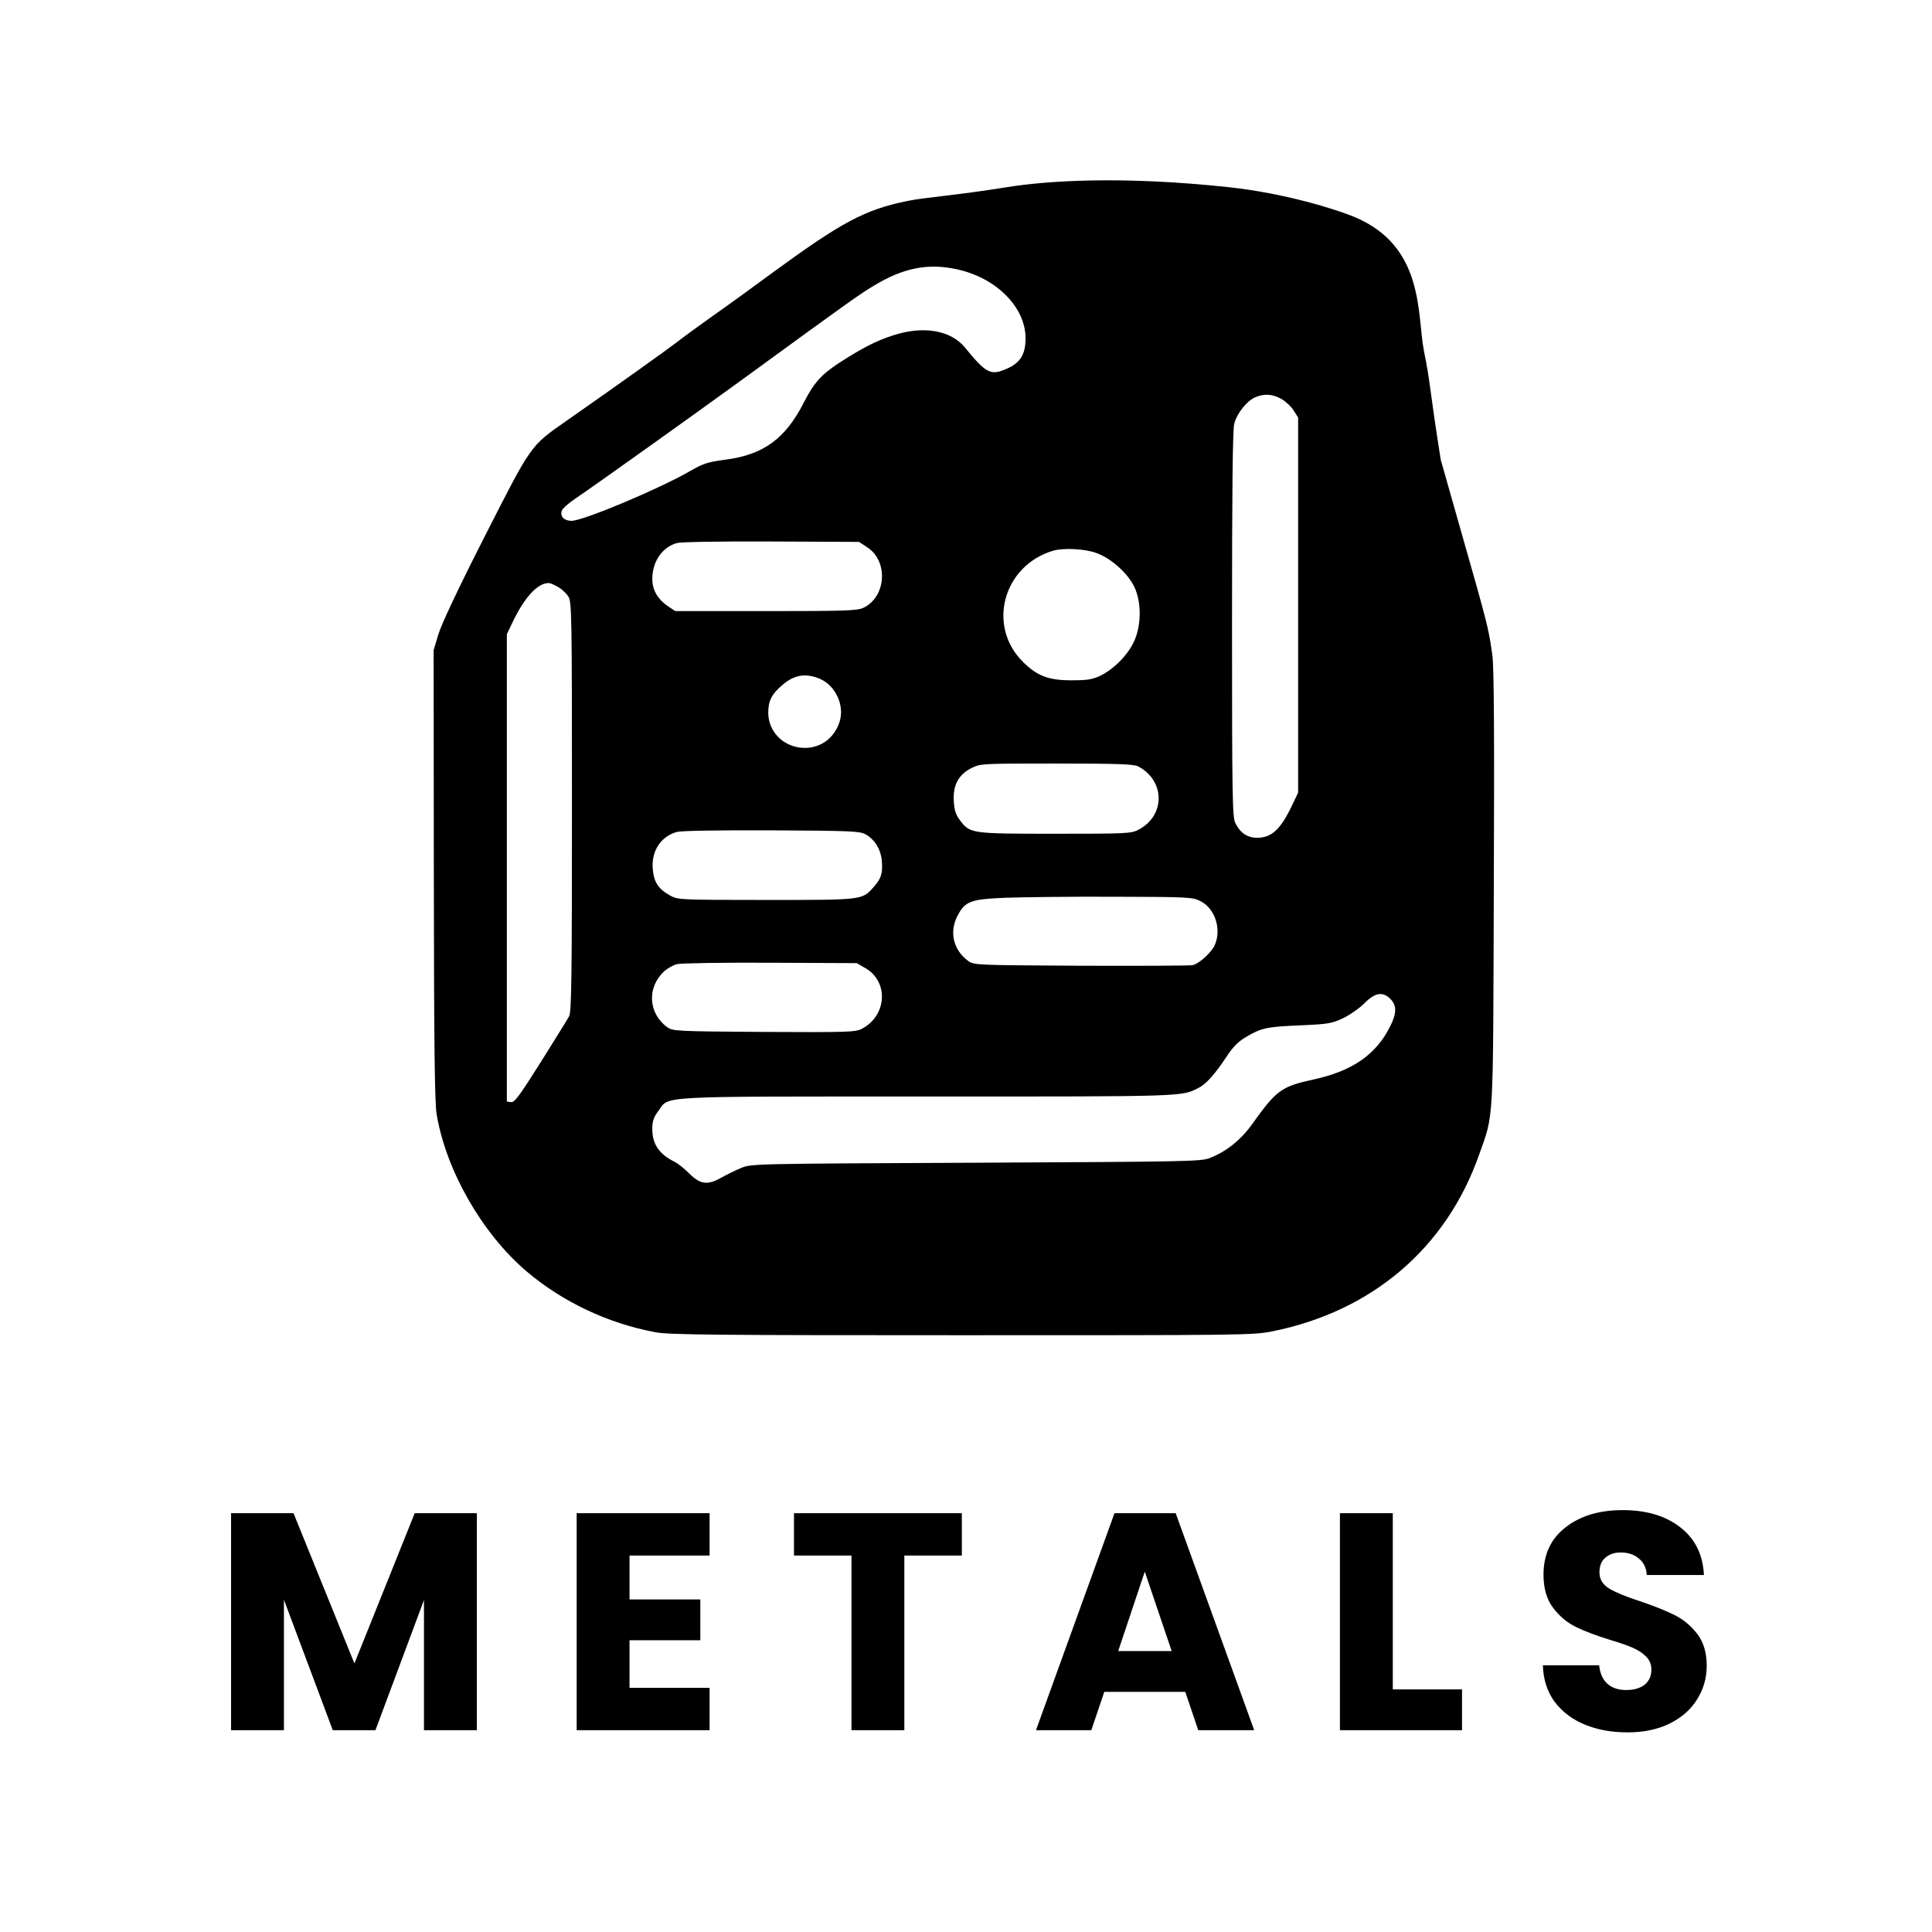 <svg width="450" height="450" viewBox="0 0 450 450" fill="none" xmlns="http://www.w3.org/2000/svg">
<path d="M211.44 46.793C201.348 48.848 196.089 51.698 179.412 63.893C175.384 66.883 169.32 71.275 165.909 73.657C162.545 76.04 158.802 78.797 157.617 79.731C155.628 81.273 143.878 89.683 132.033 97.952C123.41 103.979 123.884 103.372 112.892 124.957C106.78 136.964 102.753 145.514 102.09 147.804L101 151.448L101.047 203.775C101.095 243.535 101.237 256.944 101.711 259.607C103.937 272.735 112.323 287.312 122.605 296.096C131.038 303.244 141.603 308.243 152.643 310.299C155.722 310.907 166.335 311 224.042 311C290.183 311 291.888 311 296.484 310.066C319.605 305.393 336.851 290.676 344.479 269.045C347.985 259.093 347.748 263.111 347.937 207.046C348.079 171.771 347.985 155.419 347.606 152.662C346.516 144.626 346.058 144.214 335.572 107.063C332.854 89.893 333.242 89.511 331.689 81.86C329.992 73.502 332.007 57.36 315.377 50.492C311.066 48.717 299.253 45.007 286.25 43.606C261.395 40.929 243.918 42.076 234.466 43.606C222.668 45.516 215.561 45.952 211.44 46.793ZM222.668 62.678C231.954 64.593 238.872 71.508 238.872 78.797C238.872 82.534 237.64 84.543 234.466 85.898C230.723 87.533 229.728 87.019 224.753 80.946C221.436 76.881 214.993 75.806 207.933 78.142C204.048 79.404 201.064 80.946 195.852 84.263C191.304 87.206 189.645 89.028 187.182 93.841C182.918 102.204 177.753 105.941 168.988 107.063C164.724 107.623 163.824 107.95 160.555 109.819C153.495 113.884 135.823 121.313 133.123 121.313C131.417 121.313 130.422 120.332 130.849 118.977C130.991 118.463 132.459 117.155 134.023 116.127C138.571 113.043 161.123 96.971 173.252 88.141C197.605 70.387 200.211 68.518 203.669 66.462C210.445 62.398 216.083 61.276 222.668 62.678ZM298.427 92.906C299.422 93.467 300.748 94.682 301.317 95.616L302.359 97.251V140.936V184.62L300.843 187.797C298.237 193.216 296.152 195.132 292.836 195.132C290.514 195.132 288.856 194.011 287.719 191.675C287.056 190.226 286.961 185.694 286.961 145.374C286.961 114.725 287.103 100.055 287.482 98.7C288.098 96.27 290.372 93.42 292.362 92.532C294.494 91.645 296.295 91.738 298.427 92.906ZM202.011 127.48C206.986 130.75 206.417 139.067 201.064 141.59C199.595 142.244 196.894 142.337 178.322 142.337H157.286L155.675 141.263C153.211 139.627 151.932 137.431 151.932 134.862C151.932 130.844 154.206 127.48 157.617 126.499C158.66 126.218 167.093 126.078 179.696 126.125L200.069 126.218L202.011 127.48ZM255.454 128.835C258.913 130.096 262.798 133.647 264.267 136.824C265.925 140.422 265.83 145.794 264.125 149.439C262.656 152.616 259.434 155.84 256.307 157.381C254.412 158.269 253.275 158.456 249.532 158.456C244.273 158.456 241.62 157.475 238.303 154.204C229.822 145.841 233.613 131.778 245.268 128.274C247.684 127.573 252.754 127.807 255.454 128.835ZM129.996 136.731C130.849 137.198 131.891 138.179 132.365 138.927C133.17 140.141 133.217 142.711 133.217 187.89C133.217 227.229 133.123 235.732 132.554 236.714C132.222 237.368 129.238 242.133 125.969 247.366C121.041 255.168 119.857 256.804 119.051 256.71L118.056 256.57V202.14V147.71L119.336 145.047C122.131 139.16 125.163 135.843 127.769 135.796C128.148 135.796 129.143 136.217 129.996 136.731ZM191.114 158.176C194.715 159.811 196.8 164.483 195.52 168.221C194.288 171.912 191.209 174.201 187.466 174.201C182.728 174.201 178.938 170.603 178.938 165.978C178.938 163.221 179.791 161.586 182.302 159.484C185.097 157.101 187.798 156.727 191.114 158.176ZM265.072 178.499C271.468 181.816 271.468 190.086 265.072 193.31C263.414 194.151 262.04 194.197 245.742 194.197C226.222 194.197 225.985 194.151 223.663 191.161C222.621 189.759 222.289 188.825 222.147 186.535C221.958 182.798 223.284 180.415 226.316 178.873C228.401 177.845 228.685 177.845 246.121 177.845C260.429 177.845 264.03 177.985 265.072 178.499ZM201.537 194.291C203.669 195.459 205.091 197.702 205.375 200.318C205.659 203.308 205.28 204.616 203.48 206.625C200.779 209.662 201.016 209.615 178.369 209.615C157.996 209.615 157.854 209.569 156.007 208.541C153.259 206.999 152.264 205.411 152.027 202.233C151.742 198.169 153.922 194.852 157.617 193.777C158.66 193.497 167.093 193.356 179.648 193.403C197.984 193.497 200.163 193.59 201.537 194.291ZM279.617 209.896C282.981 211.578 284.545 216.343 282.981 220.034C282.271 221.763 279.38 224.426 277.817 224.8C277.248 224.94 265.546 224.987 251.806 224.94C227.359 224.8 226.838 224.8 225.511 223.819C222.052 221.296 221.057 217.091 223 213.353C224.8 209.896 226.032 209.429 234.371 209.101C238.398 208.961 249.816 208.821 259.718 208.868C276.917 208.915 277.817 208.961 279.617 209.896ZM201.49 225.454C207.081 228.584 206.607 236.62 200.685 239.657C199.216 240.405 197.368 240.451 177.895 240.358C157.286 240.218 156.717 240.171 155.391 239.237C150.984 236.013 150.653 229.986 154.68 226.248C155.485 225.547 156.812 224.753 157.712 224.566C158.565 224.333 168.325 224.192 179.412 224.239L199.547 224.333L201.49 225.454ZM323.916 232.742C325.338 234.237 325.338 236.013 323.774 239.096C320.552 245.591 315.009 249.468 305.96 251.431C298.474 253.066 297.337 253.86 291.604 261.896C288.951 265.587 285.587 268.25 281.749 269.745C279.759 270.54 275.922 270.586 227.264 270.82C175.005 271.054 174.911 271.054 172.542 272.081C171.262 272.595 169.225 273.623 168.041 274.277C164.819 276.099 163.161 275.913 160.602 273.39C159.465 272.222 157.854 270.96 157.002 270.54C153.495 268.811 151.932 266.428 151.932 262.971C151.932 261.195 152.216 260.261 153.306 258.813C156.007 255.168 151.6 255.402 216.035 255.402C276.538 255.402 275.211 255.449 279.238 253.346C280.944 252.505 283.076 250.076 285.729 246.058C287.198 243.815 288.382 242.6 290.325 241.479C293.784 239.423 295.063 239.143 303.07 238.816C309.324 238.536 310.177 238.396 312.782 237.181C314.346 236.433 316.573 234.891 317.757 233.723C320.268 231.154 322.116 230.873 323.916 232.742Z" fill="black"/>
<path d="M111.063 352.456V403H98.751V372.688L87.447 403H77.511L66.135 372.616V403H53.823V352.456H68.367L82.551 387.448L96.591 352.456H111.063ZM146.629 362.32V372.544H163.117V382.048H146.629V393.136H165.277V403H134.317V352.456H165.277V362.32H146.629ZM224.03 352.456V362.32H210.638V403H198.326V362.32H184.934V352.456H224.03ZM276.073 394.072H257.209L254.185 403H241.297L259.585 352.456H273.841L292.129 403H279.097L276.073 394.072ZM272.905 384.568L266.641 366.064L260.449 384.568H272.905ZM324.407 393.496H340.535V403H312.095V352.456H324.407V393.496ZM379.096 403.504C375.4 403.504 372.088 402.904 369.16 401.704C366.232 400.504 363.88 398.728 362.104 396.376C360.376 394.024 359.464 391.192 359.368 387.88H372.472C372.664 389.752 373.312 391.192 374.416 392.2C375.52 393.16 376.96 393.64 378.736 393.64C380.56 393.64 382 393.232 383.056 392.416C384.112 391.552 384.64 390.376 384.64 388.888C384.64 387.64 384.208 386.608 383.344 385.792C382.528 384.976 381.496 384.304 380.248 383.776C379.048 383.248 377.32 382.648 375.064 381.976C371.8 380.968 369.136 379.96 367.072 378.952C365.008 377.944 363.232 376.456 361.744 374.488C360.256 372.52 359.512 369.952 359.512 366.784C359.512 362.08 361.216 358.408 364.624 355.768C368.032 353.08 372.472 351.736 377.944 351.736C383.512 351.736 388 353.08 391.408 355.768C394.816 358.408 396.64 362.104 396.88 366.856H383.56C383.464 365.224 382.864 363.952 381.76 363.04C380.656 362.08 379.24 361.6 377.512 361.6C376.024 361.6 374.824 362.008 373.912 362.824C373 363.592 372.544 364.72 372.544 366.208C372.544 367.84 373.312 369.112 374.848 370.024C376.384 370.936 378.784 371.92 382.048 372.976C385.312 374.08 387.952 375.136 389.968 376.144C392.032 377.152 393.808 378.616 395.296 380.536C396.784 382.456 397.528 384.928 397.528 387.952C397.528 390.832 396.784 393.448 395.296 395.8C393.856 398.152 391.744 400.024 388.96 401.416C386.176 402.808 382.888 403.504 379.096 403.504Z" fill="black"/>
</svg>
